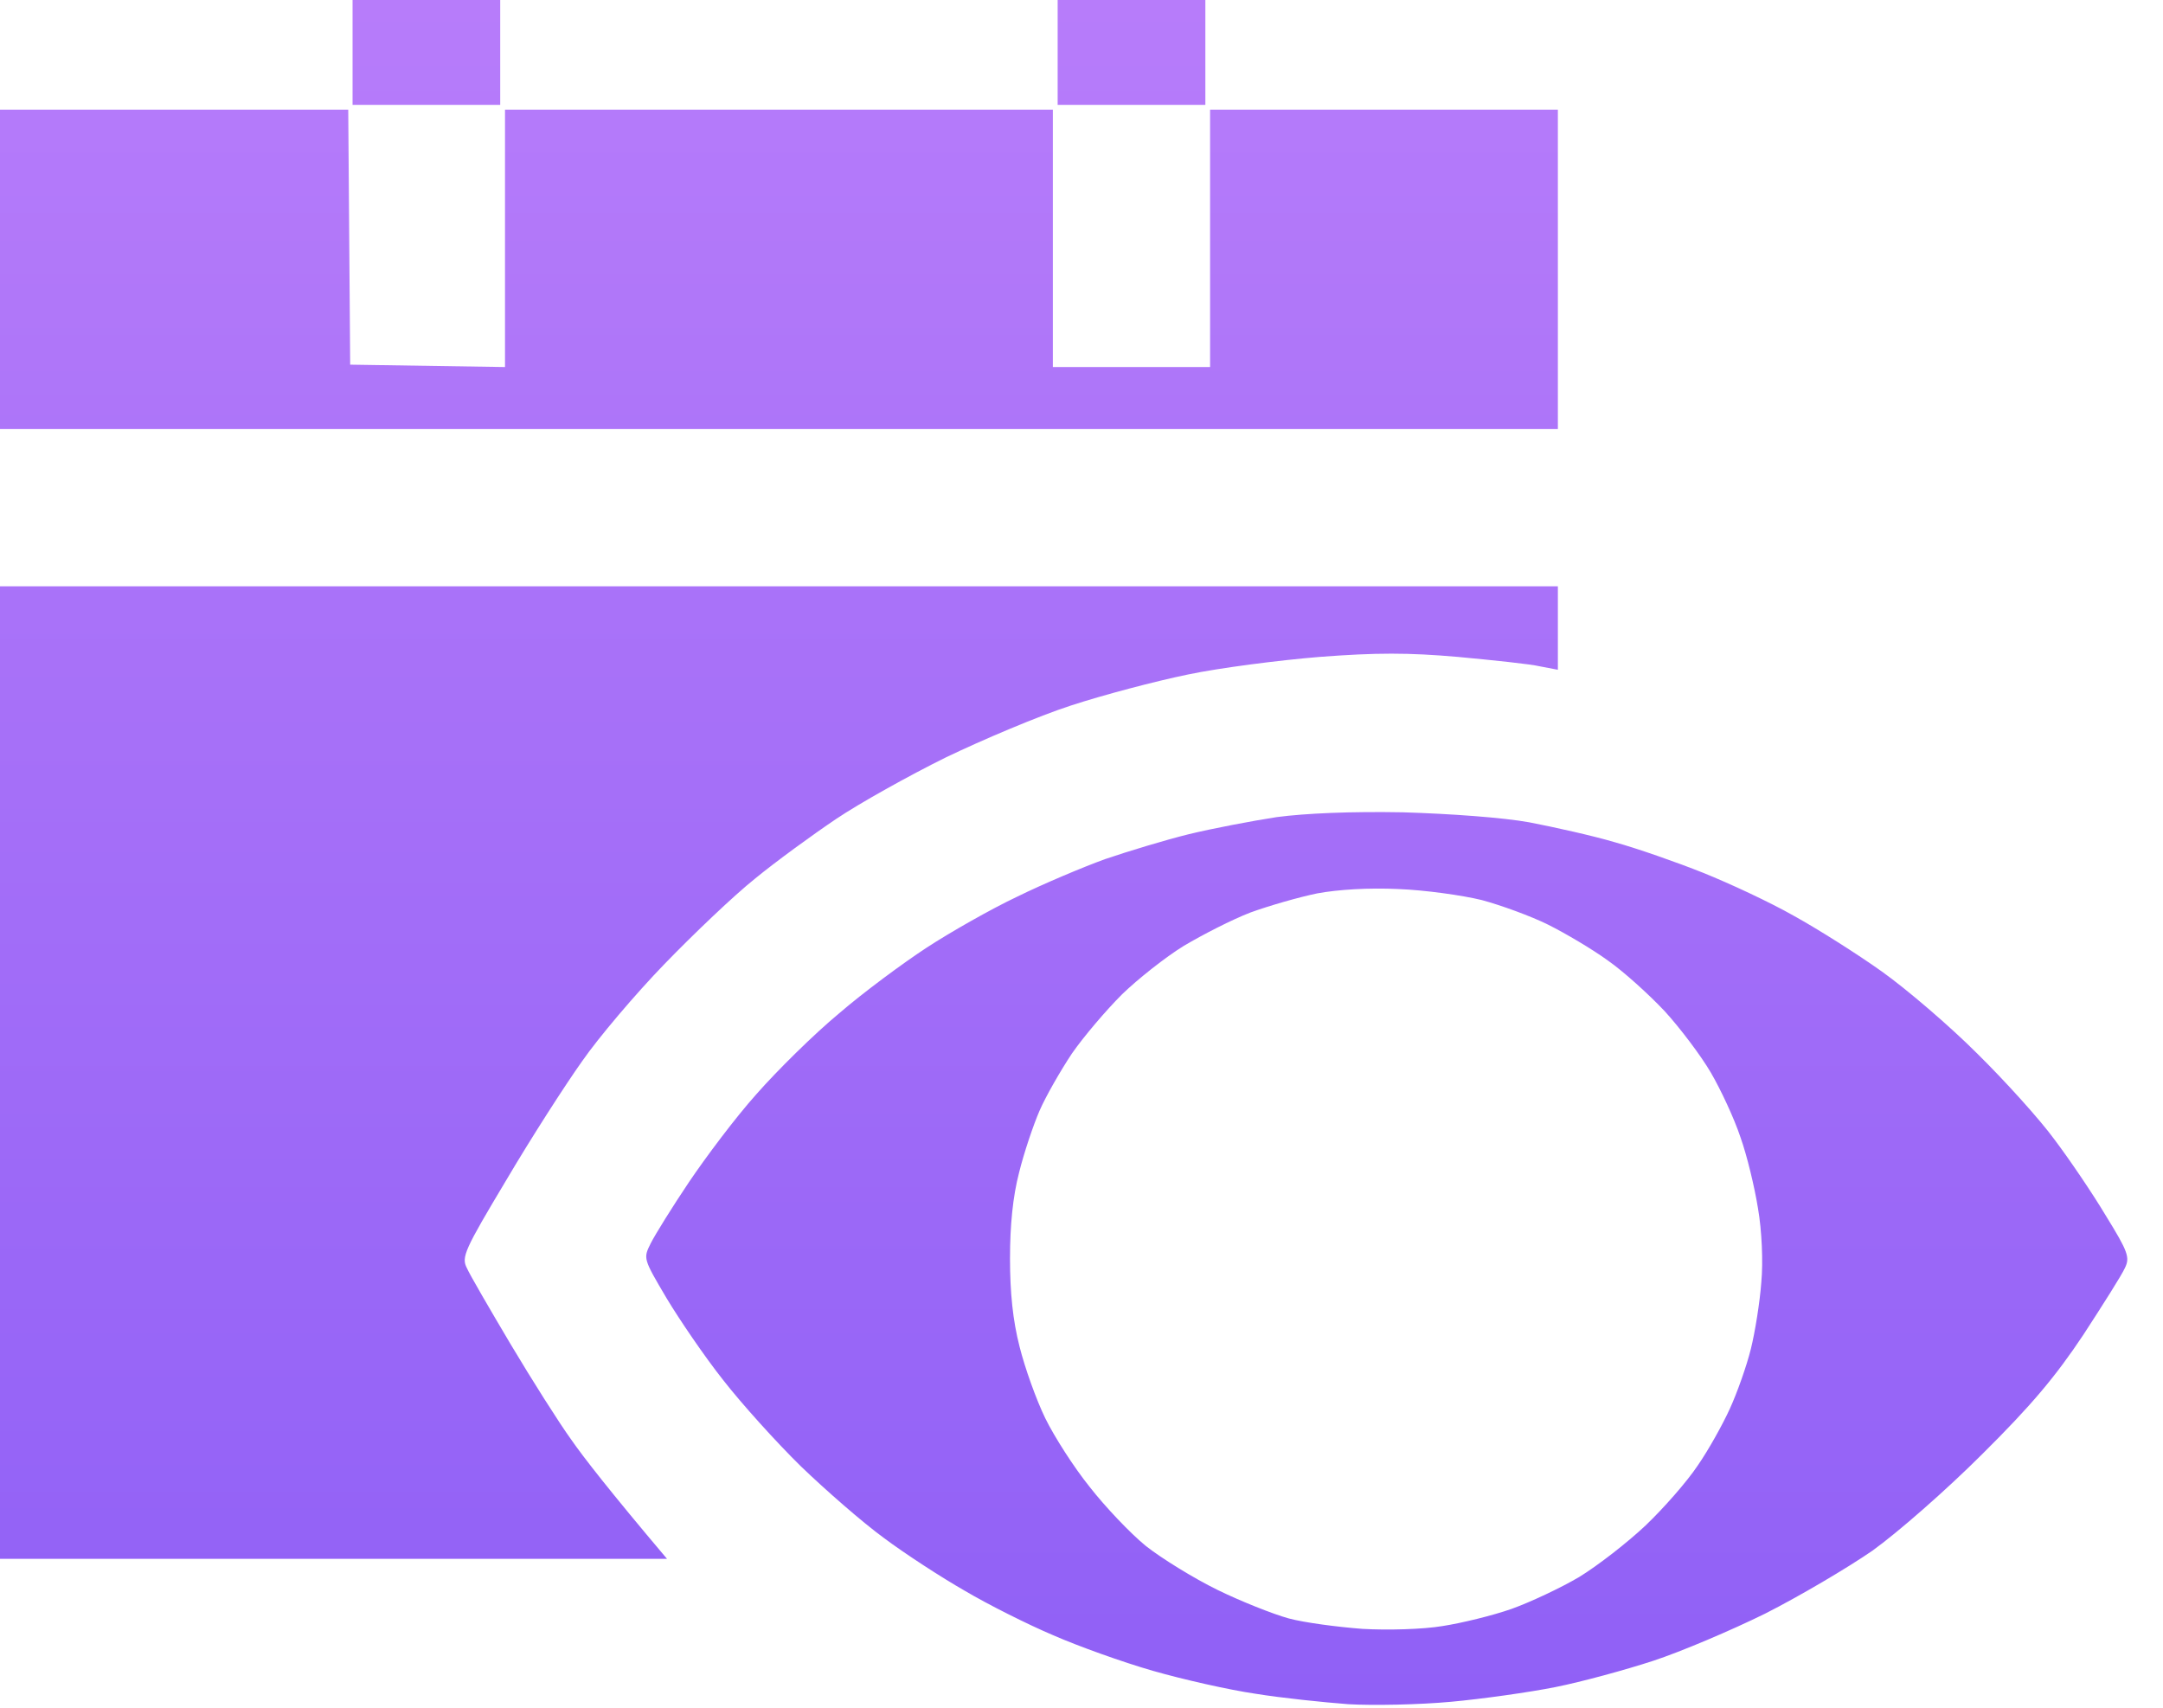 <svg width="38" height="30" viewBox="0 0 38 30" fill="none" xmlns="http://www.w3.org/2000/svg">
<path fill-rule="evenodd" clip-rule="evenodd" d="M6.194 0H8.788V1.842H6.194V0ZM18.581 0H21.176V1.842H18.581V0ZM0 1.926H6.118L6.152 6.406L8.872 6.448V1.926H18.497V6.448H21.259V1.926H27.369V7.537H0V1.926ZM0 10.3H27.369V11.766L27.06 11.707C26.884 11.665 26.231 11.598 25.612 11.54C24.741 11.464 24.18 11.464 23.184 11.54C22.473 11.598 21.427 11.732 20.866 11.85C20.297 11.967 19.376 12.21 18.815 12.394C18.246 12.578 17.259 12.997 16.614 13.307C15.97 13.625 15.099 14.111 14.689 14.387C14.279 14.663 13.634 15.132 13.266 15.434C12.898 15.727 12.187 16.405 11.676 16.933C11.165 17.46 10.512 18.231 10.228 18.641C9.935 19.052 9.332 19.989 8.897 20.727C8.161 21.957 8.102 22.083 8.202 22.276C8.253 22.393 8.604 22.996 8.972 23.616C9.341 24.235 9.818 24.989 10.036 25.291C10.245 25.592 10.705 26.186 11.718 27.384H0L0 10.3ZM24.649 14.27C25.478 14.295 26.407 14.362 26.867 14.446C27.302 14.53 27.98 14.68 28.374 14.797C28.767 14.906 29.462 15.149 29.922 15.333C30.383 15.518 31.102 15.853 31.512 16.087C31.923 16.313 32.626 16.757 33.061 17.067C33.496 17.377 34.249 18.021 34.735 18.507C35.229 18.993 35.84 19.671 36.091 20.015C36.35 20.358 36.76 20.961 36.995 21.355C37.388 21.991 37.422 22.091 37.33 22.276C37.279 22.393 36.944 22.921 36.601 23.448C36.116 24.177 35.689 24.688 34.827 25.542C34.191 26.178 33.337 26.924 32.894 27.242C32.458 27.543 31.605 28.046 31.01 28.347C30.416 28.64 29.529 29.017 29.043 29.176C28.558 29.335 27.788 29.545 27.328 29.637C26.867 29.729 26.039 29.846 25.486 29.896C24.934 29.947 24.122 29.963 23.687 29.938C23.252 29.905 22.515 29.829 22.055 29.754C21.594 29.687 20.782 29.503 20.255 29.352C19.728 29.201 18.933 28.916 18.497 28.724C18.062 28.54 17.359 28.188 16.949 27.945C16.539 27.711 15.894 27.292 15.526 27.016C15.158 26.748 14.505 26.178 14.07 25.759C13.643 25.341 13.024 24.654 12.705 24.244C12.379 23.833 11.935 23.18 11.709 22.803C11.299 22.108 11.299 22.108 11.433 21.84C11.509 21.689 11.81 21.204 12.103 20.768C12.396 20.333 12.923 19.629 13.291 19.219C13.651 18.809 14.304 18.164 14.739 17.804C15.166 17.435 15.869 16.916 16.279 16.648C16.689 16.38 17.409 15.97 17.87 15.752C18.33 15.526 19.025 15.233 19.418 15.091C19.811 14.957 20.473 14.756 20.883 14.655C21.293 14.555 21.996 14.421 22.431 14.354C22.942 14.287 23.737 14.253 24.649 14.27ZM21.971 16.029C21.644 16.154 21.125 16.422 20.799 16.615C20.473 16.816 19.987 17.201 19.711 17.469C19.435 17.745 19.041 18.206 18.832 18.507C18.631 18.809 18.372 19.261 18.263 19.512C18.154 19.763 17.987 20.258 17.903 20.601C17.794 21.02 17.744 21.522 17.744 22.108C17.744 22.711 17.794 23.197 17.912 23.657C18.004 24.026 18.204 24.587 18.363 24.914C18.523 25.24 18.866 25.776 19.142 26.119C19.41 26.463 19.853 26.932 20.13 27.158C20.406 27.376 20.975 27.727 21.385 27.928C21.795 28.129 22.364 28.355 22.64 28.431C22.917 28.506 23.503 28.582 23.938 28.615C24.381 28.64 25.001 28.623 25.344 28.565C25.67 28.515 26.223 28.381 26.558 28.263C26.884 28.146 27.42 27.895 27.746 27.702C28.073 27.501 28.591 27.099 28.91 26.798C29.227 26.496 29.638 26.027 29.822 25.751C30.014 25.475 30.265 25.023 30.391 24.746C30.517 24.47 30.684 24.001 30.759 23.699C30.834 23.398 30.918 22.87 30.943 22.527C30.977 22.167 30.952 21.614 30.885 21.229C30.826 20.86 30.692 20.299 30.575 19.973C30.466 19.646 30.232 19.144 30.056 18.842C29.88 18.541 29.512 18.055 29.244 17.762C28.968 17.469 28.524 17.067 28.248 16.874C27.972 16.673 27.503 16.397 27.202 16.246C26.901 16.096 26.373 15.903 26.03 15.811C25.687 15.727 25.026 15.635 24.566 15.618C24.047 15.593 23.503 15.627 23.143 15.694C22.816 15.761 22.297 15.911 21.971 16.029Z" fill="url(#paint0_linear_2104_1258)"/>
<defs>
<linearGradient id="paint0_linear_2104_1258" x1="18.686" y1="0" x2="18.686" y2="29.95" gradientUnits="userSpaceOnUse">
<stop stop-color="#B77CFA"/>
<stop offset="1" stop-color="#9060F6"/>
</linearGradient>
</defs>
</svg>
